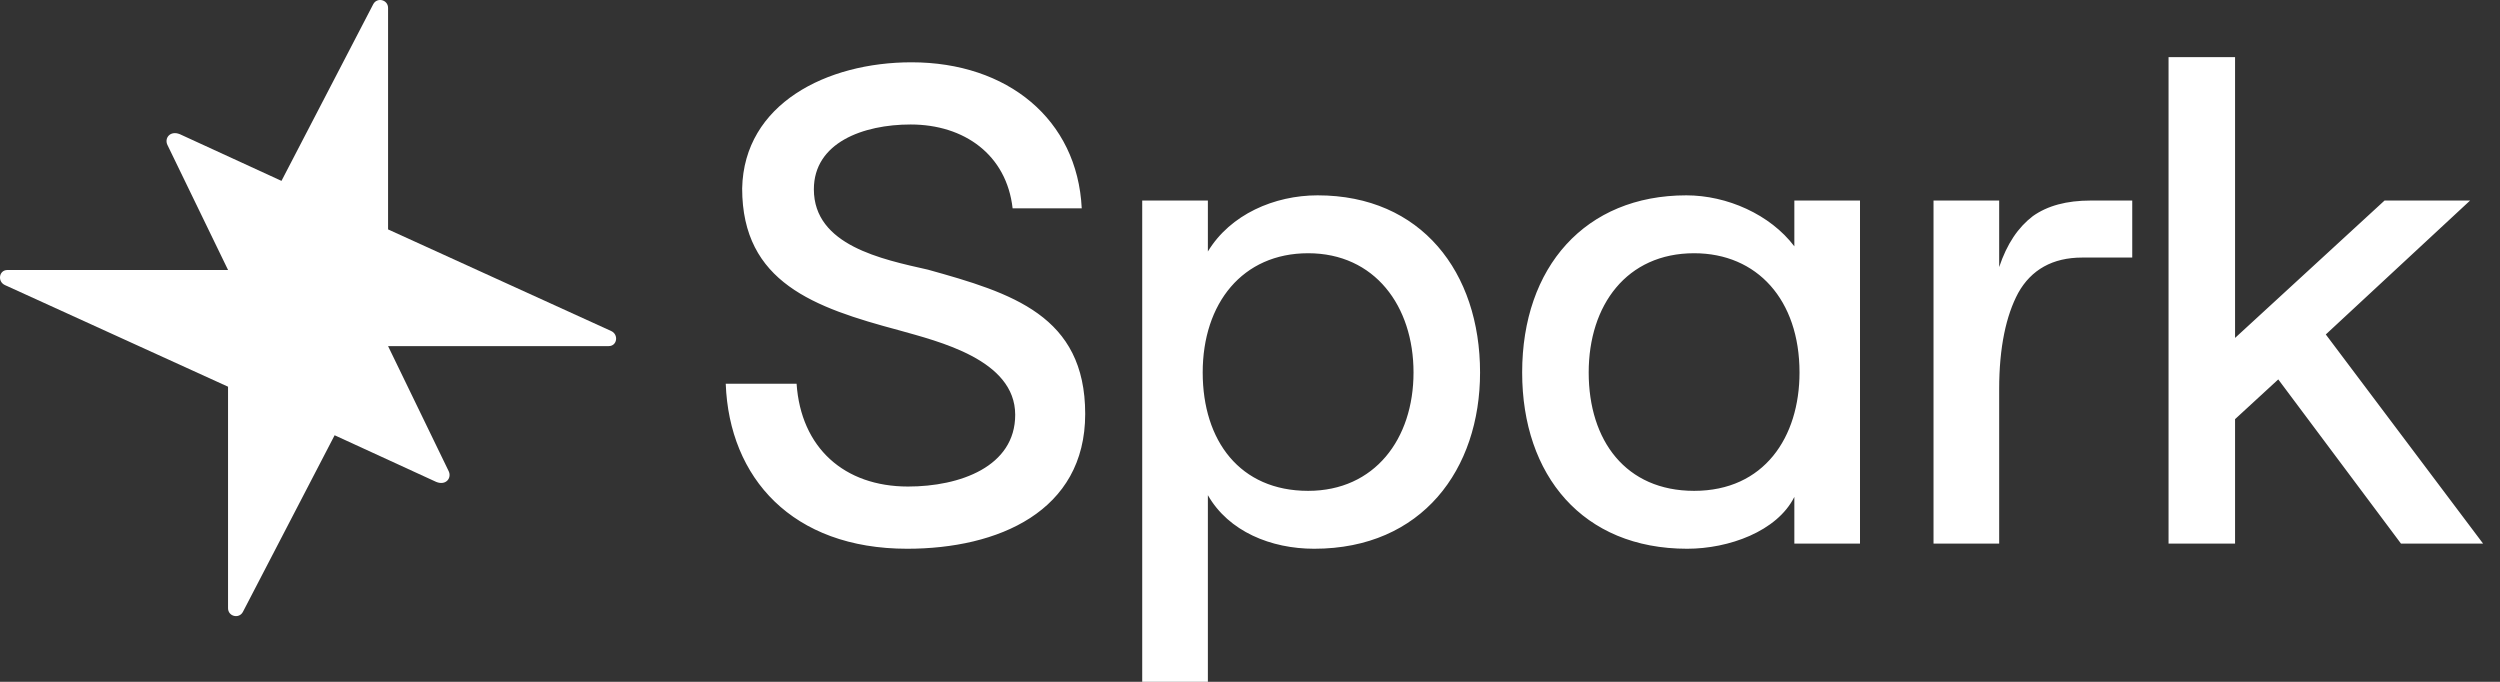 <svg width="88" height="24" viewBox="0 0 88 24" fill="none" xmlns="http://www.w3.org/2000/svg">
<rect x="0" y="0" width="88" height="24" fill="#333333" stroke="none"/>
<path d="M49.756 13.111C49.756 15.453 48.388 17.278 46.046 17.278C43.643 17.278 42.335 15.514 42.335 13.111C42.335 10.678 43.734 8.914 46.046 8.914C48.388 8.914 49.756 10.77 49.756 13.111ZM52.098 13.111C52.098 9.583 50.03 6.876 46.38 6.876C44.859 6.876 43.308 7.546 42.517 8.853V7.059H40.206V24H42.517V17.43C43.247 18.708 44.738 19.316 46.258 19.316C50.06 19.316 52.098 16.518 52.098 13.111ZM80.195 13.355L84.514 19.134H87.404L81.868 11.773L86.947 7.059H83.936L78.674 11.895V2.01H76.333V19.134H78.674V14.754L80.195 13.355ZM63.343 13.111C63.343 15.393 62.096 17.278 59.633 17.278C57.23 17.278 55.922 15.514 55.922 13.111C55.922 10.739 57.261 8.914 59.633 8.914C61.853 8.914 63.343 10.557 63.343 13.111ZM63.161 7.059V8.671C62.309 7.546 60.789 6.876 59.359 6.876C55.8 6.876 53.58 9.401 53.58 13.111C53.58 16.731 55.709 19.316 59.389 19.316C60.849 19.316 62.553 18.708 63.161 17.491V19.134H65.472V7.059H63.161ZM71.558 7.606C71.04 8.002 70.645 8.58 70.371 9.401V7.059H68.06V19.134H70.371V13.689C70.371 12.229 70.615 11.104 71.04 10.313C71.497 9.492 72.257 9.066 73.291 9.066H75.055V7.059H73.595C72.744 7.059 72.075 7.241 71.558 7.606ZM38.199 14.571C38.199 11.104 35.613 10.313 32.663 9.492C31.051 9.127 28.648 8.641 28.648 6.664C28.648 5.021 30.382 4.382 32.055 4.382C33.941 4.382 35.431 5.447 35.644 7.333H38.077C37.925 4.2 35.461 2.193 32.085 2.193C29.105 2.193 26.185 3.652 26.124 6.633C26.124 9.948 28.679 10.83 31.629 11.621C33.028 12.017 35.735 12.655 35.735 14.602C35.735 16.427 33.788 17.126 31.963 17.126C29.713 17.126 28.192 15.758 28.04 13.507H25.546C25.668 16.822 27.888 19.316 31.933 19.316C35.127 19.316 38.199 18.008 38.199 14.571Z" fill="white"/>
<path d="M13.66 12.183L21.426 12.183C21.725 12.183 21.785 11.776 21.514 11.652L13.66 8.075V0.279C13.66 -0.013 13.271 -0.108 13.137 0.15L9.908 6.367L6.33 4.723C5.988 4.585 5.778 4.864 5.894 5.103L8.028 9.504L0.261 9.504C-0.038 9.504 -0.098 9.911 0.174 10.035L8.027 13.612L8.027 21.409C8.027 21.7 8.416 21.795 8.551 21.537L11.779 15.321L15.357 16.964C15.699 17.102 15.909 16.823 15.793 16.584L13.66 12.183Z" fill="white"/>
</svg>
